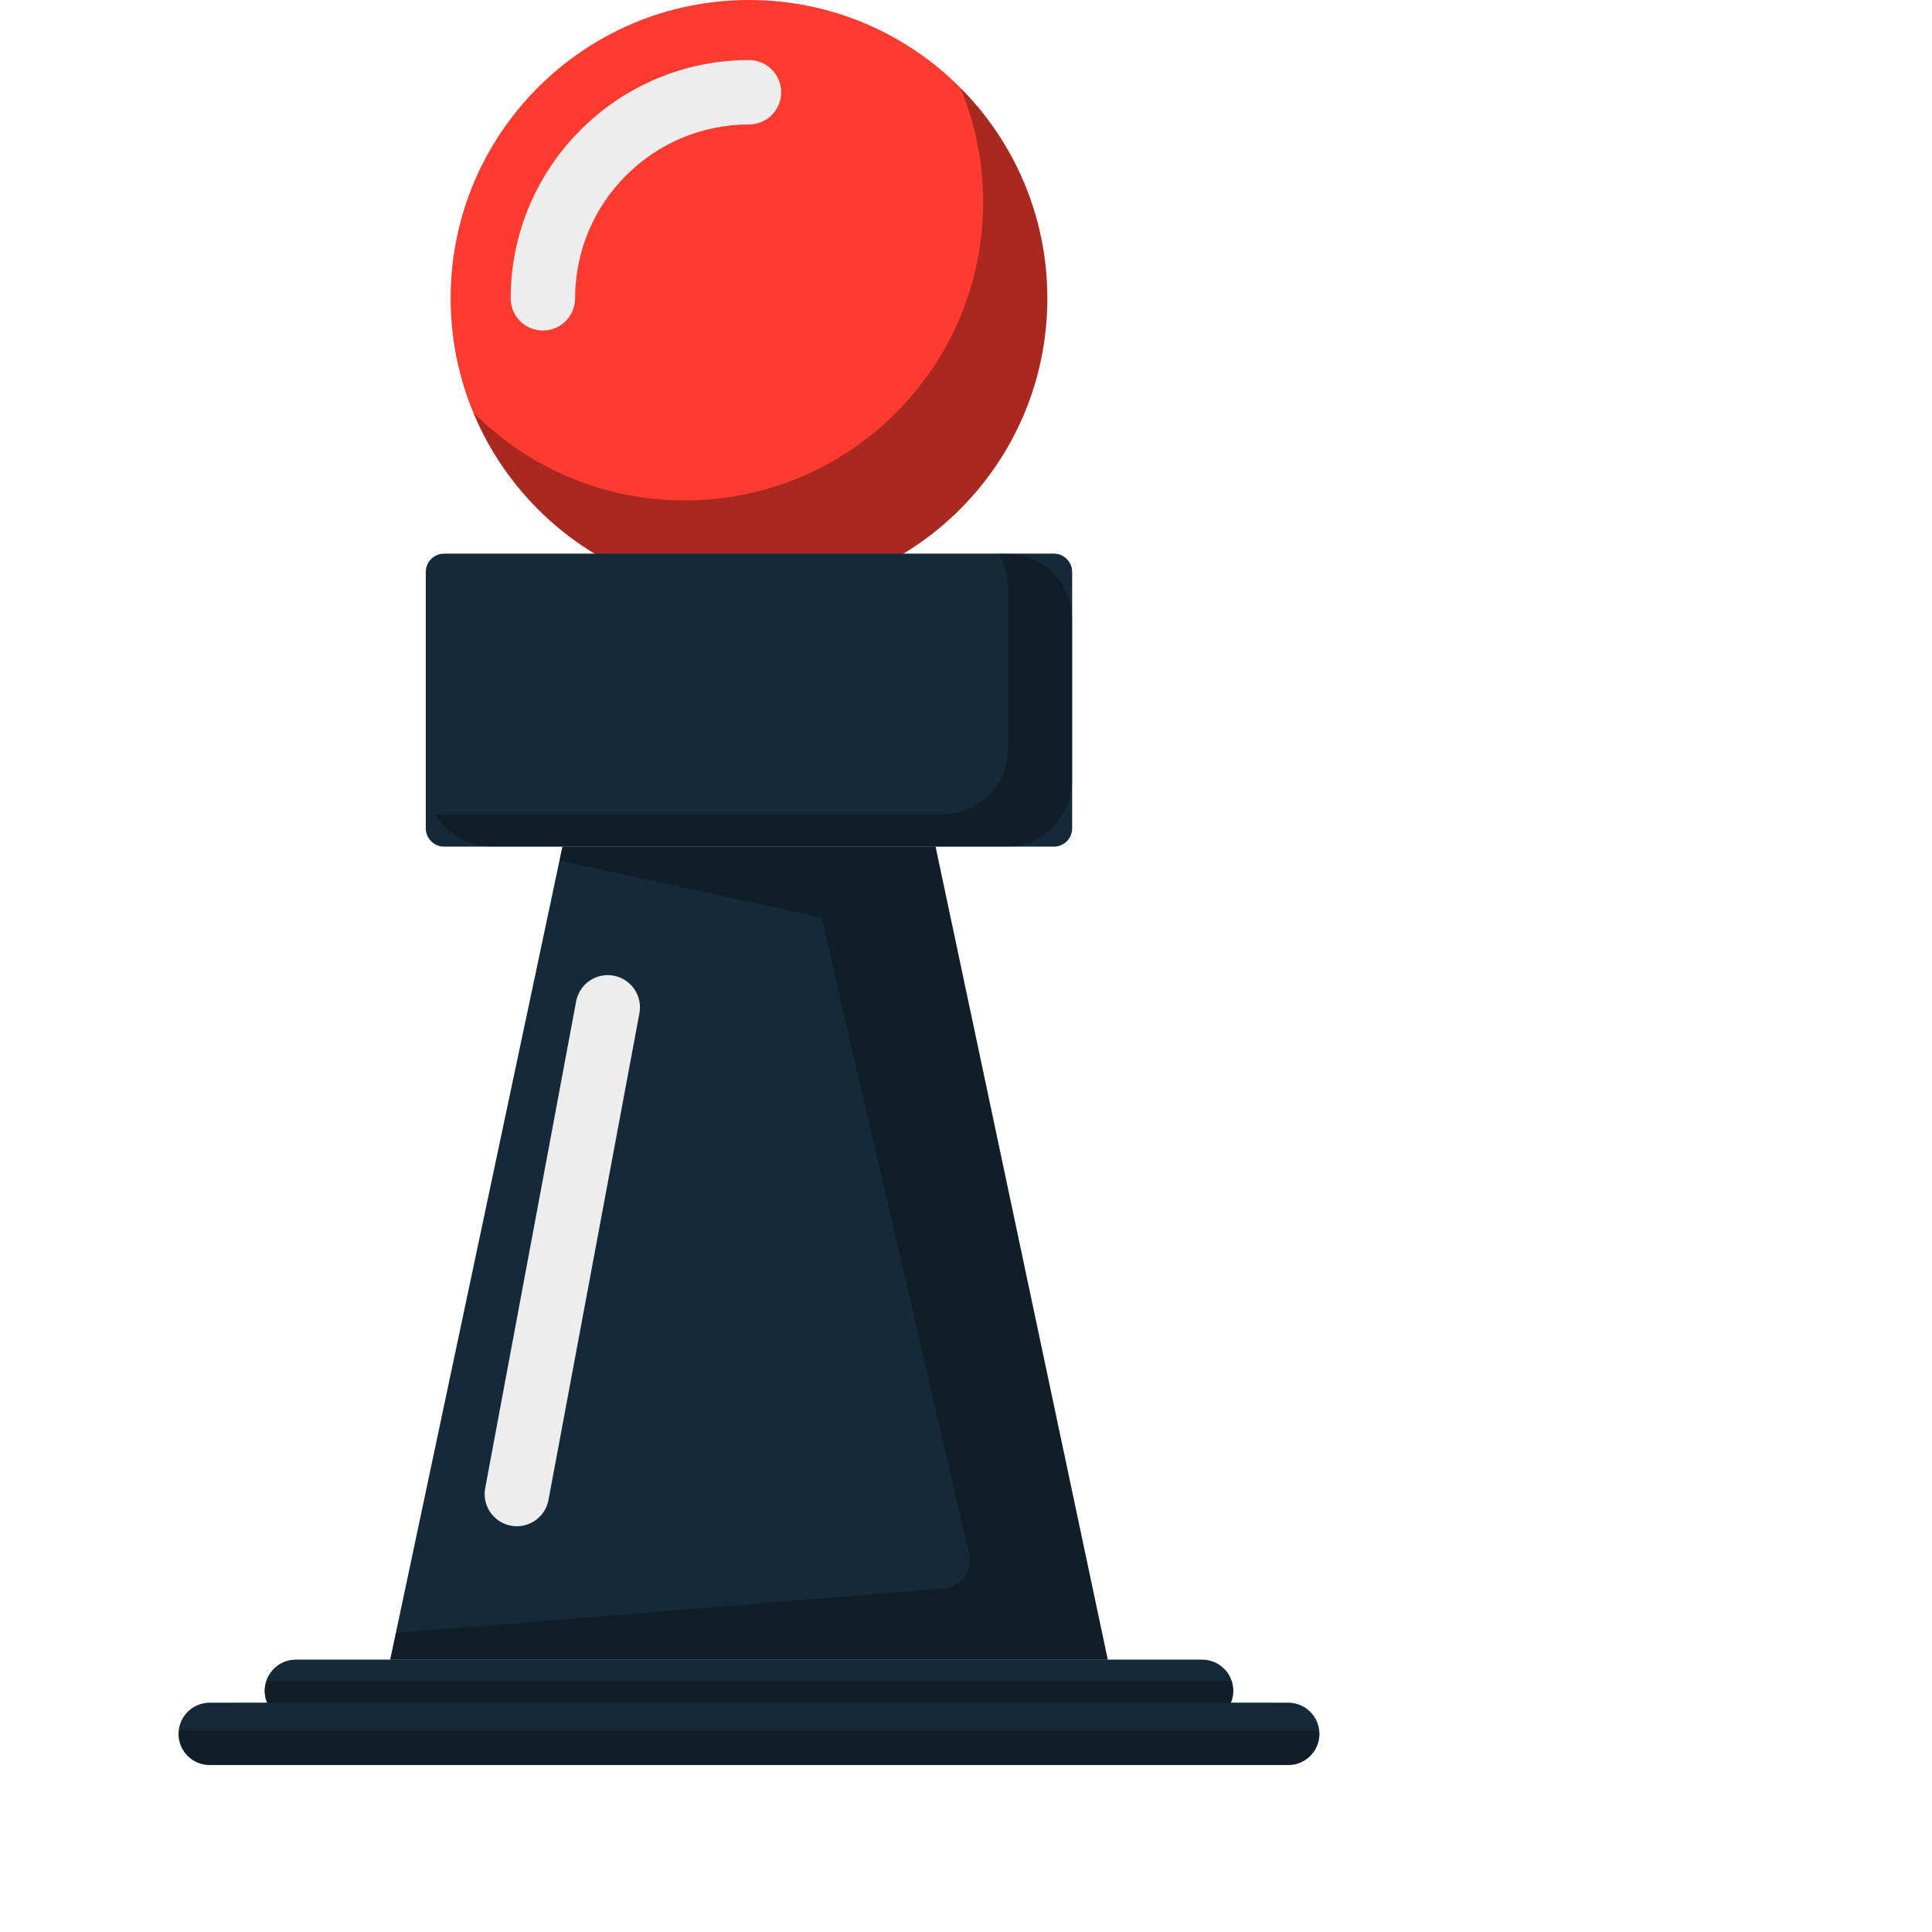 <?xml version="1.0" encoding="iso-8859-1"?>
<!-- Generator: Adobe Illustrator 19.1.0, SVG Export Plug-In . SVG Version: 6.00 Build 0)  -->
<svg version="1.1" id="Capa_1" xmlns="http://www.w3.org/2000/svg" xmlns:xlink="http://www.w3.org/1999/xlink" x="0px" y="0px"
	 viewBox="0 0 217.221 217.221" style="enable-background:new 0 0 217.221 217.221;" xml:space="preserve">
<g>
	<g id="group-28svg">
		<!-- <path id="path-1_81_" style="fill:#FF3A2F;" d="M140.676,215.08h12.218c2.355,0,4.264-1.565,4.264-3.496
			c0-1.93-1.909-3.494-4.264-3.494h-0.569c-2.356,0-4.265-1.566-4.265-3.496c0-1.931,1.909-3.495,4.265-3.495h26.264
			c2.356,0,4.265-1.565,4.265-3.496c0-1.93-1.909-3.495-4.265-3.495h-31.563H82.512c-2.356,0-4.265,1.565-4.265,3.495
			c0,1.931,1.909,3.496,4.265,3.496h7.289c2.356,0,4.265,1.564,4.265,3.495c0,1.93-1.909,3.496-4.265,3.496h-34.69
			c-2.356,0-4.265,1.564-4.265,3.494c0,1.931,1.909,3.496,4.265,3.496h8.198H140.676z"/> -->
		<!-- <path id="path-2_81_" style="fill:#FF3A2F;" d="M192.149,209.206c2.76,0,4.997,1.794,4.997,4.008c0,2.213-2.237,4.007-4.997,4.007
			h-15.313c-2.761,0-4.998-1.794-4.998-4.007c0-2.214,2.237-4.008,4.998-4.008H192.149z"/> -->
		<path id="path-3_81_" style="fill:#142A3B;" d="M144.84,191.439h-6.446c0.171-0.412,0.27-0.862,0.27-1.335
			c0-1.936-1.569-3.506-3.504-3.506H33.26c-1.935,0-3.504,1.57-3.504,3.506c0,0.473,0.099,0.923,0.27,1.335H23.58
			c-1.936,0-3.505,1.57-3.505,3.505c0,1.936,1.569,3.503,3.505,3.503h121.26c1.936,0,3.505-1.567,3.505-3.503
			C148.345,193.009,146.776,191.439,144.84,191.439z"/>
		<path id="path-4_81_" style="fill:#FF3A2F;" d="M117.755,33.543c0,18.527-15.019,33.545-33.545,33.545S50.665,52.07,50.665,33.543
			C50.665,15.017,65.684,0,84.21,0S117.755,15.017,117.755,33.543z"/>
		<path id="path-5_80_" style="fill:#EDEDED;" d="M61.038,37.165c-1.999,0-3.62-1.621-3.62-3.621
			c0-14.772,12.019-26.792,26.793-26.792c1.999,0,3.62,1.621,3.62,3.621c0,1.999-1.621,3.621-3.62,3.621
			c-10.782,0-19.552,8.769-19.552,19.55C64.659,35.544,63.037,37.165,61.038,37.165z"/>
		<path id="path-6_77_" style="opacity:0.35;fill:#090908;enable-background:new    ;" d="M107.984,9.883
			c1.64,3.955,2.555,8.288,2.555,12.836c0,18.526-15.019,33.544-33.545,33.544c-9.292,0-17.699-3.78-23.774-9.883
			c5.041,12.154,17.013,20.707,30.99,20.707c18.526,0,33.545-15.017,33.545-33.544C117.755,24.309,114.021,15.948,107.984,9.883z"/>
		<path id="path-7_76_" style="fill:#142A3B;" d="M118.488,95.19H49.932c-1.137,0-2.058-0.921-2.058-2.059V64.306
			c0-1.137,0.921-2.059,2.058-2.059h68.556c1.137,0,2.059,0.922,2.059,2.059v28.825C120.547,94.269,119.625,95.19,118.488,95.19z"/>
		<path id="path-8_57_" style="opacity:0.35;fill:#090908;enable-background:new    ;" d="M113.118,62.247h-0.876
			c0.676,1.12,1.088,2.417,1.088,3.82v18.088c0,4.102-3.326,7.427-7.428,7.427H48.961c1.301,2.154,3.641,3.608,6.341,3.608h57.816
			c4.104,0,7.429-3.325,7.429-7.427V69.675C120.547,65.573,117.222,62.247,113.118,62.247z"/>
		<path id="path-9_50_" style="fill:#142A3B;" d="M124.547,186.599H43.874L63.235,95.19h41.95L124.547,186.599z"/>
		<path id="path-10_46_" style="opacity:0.35;fill:#090908;enable-background:new    ;" d="M105.185,95.19h-41.95l-0.331,1.565
			l29.451,6.412l16.587,71.472c0.473,2.037-1.074,3.984-3.166,3.984l-61.266,4.973l-0.636,3.003h80.673L105.185,95.19z"/>
		<path id="path-11_38_" style="opacity:0.35;fill:#090908;enable-background:new    ;" d="M138.394,191.439
			c0.171-0.412,0.27-0.861,0.27-1.335c0-0.388-0.104-0.742-0.22-1.091H29.976c-0.116,0.349-0.22,0.703-0.22,1.091
			c0,0.474,0.099,0.923,0.27,1.335h-3.688v0.03h116.846v-0.03H138.394z"/>
		<path id="path-12_33_" style="opacity:0.35;fill:#090908;enable-background:new    ;" d="M20.075,194.944
			c0,1.936,1.569,3.504,3.505,3.504h121.26c1.936,0,3.505-1.568,3.505-3.504c0-0.144-0.065-0.266-0.082-0.406H20.157
			C20.14,194.678,20.075,194.8,20.075,194.944z"/>
		<path id="path-13_27_" style="fill:#EDEDED;" d="M58.114,171.6c-0.219,0-0.443-0.019-0.668-0.061
			c-1.966-0.368-3.262-2.257-2.894-4.223l10.223-54.723c0.368-1.966,2.251-3.261,4.224-2.894c1.966,0.369,3.261,2.258,2.893,4.223
			l-10.223,54.723C61.345,170.386,59.823,171.6,58.114,171.6z"/>
	</g>
</g>
<g>
</g>
<g>
</g>
<g>
</g>
<g>
</g>
<g>
</g>
<g>
</g>
<g>
</g>
<g>
</g>
<g>
</g>
<g>
</g>
<g>
</g>
<g>
</g>
<g>
</g>
<g>
</g>
<g>
</g>
</svg>
